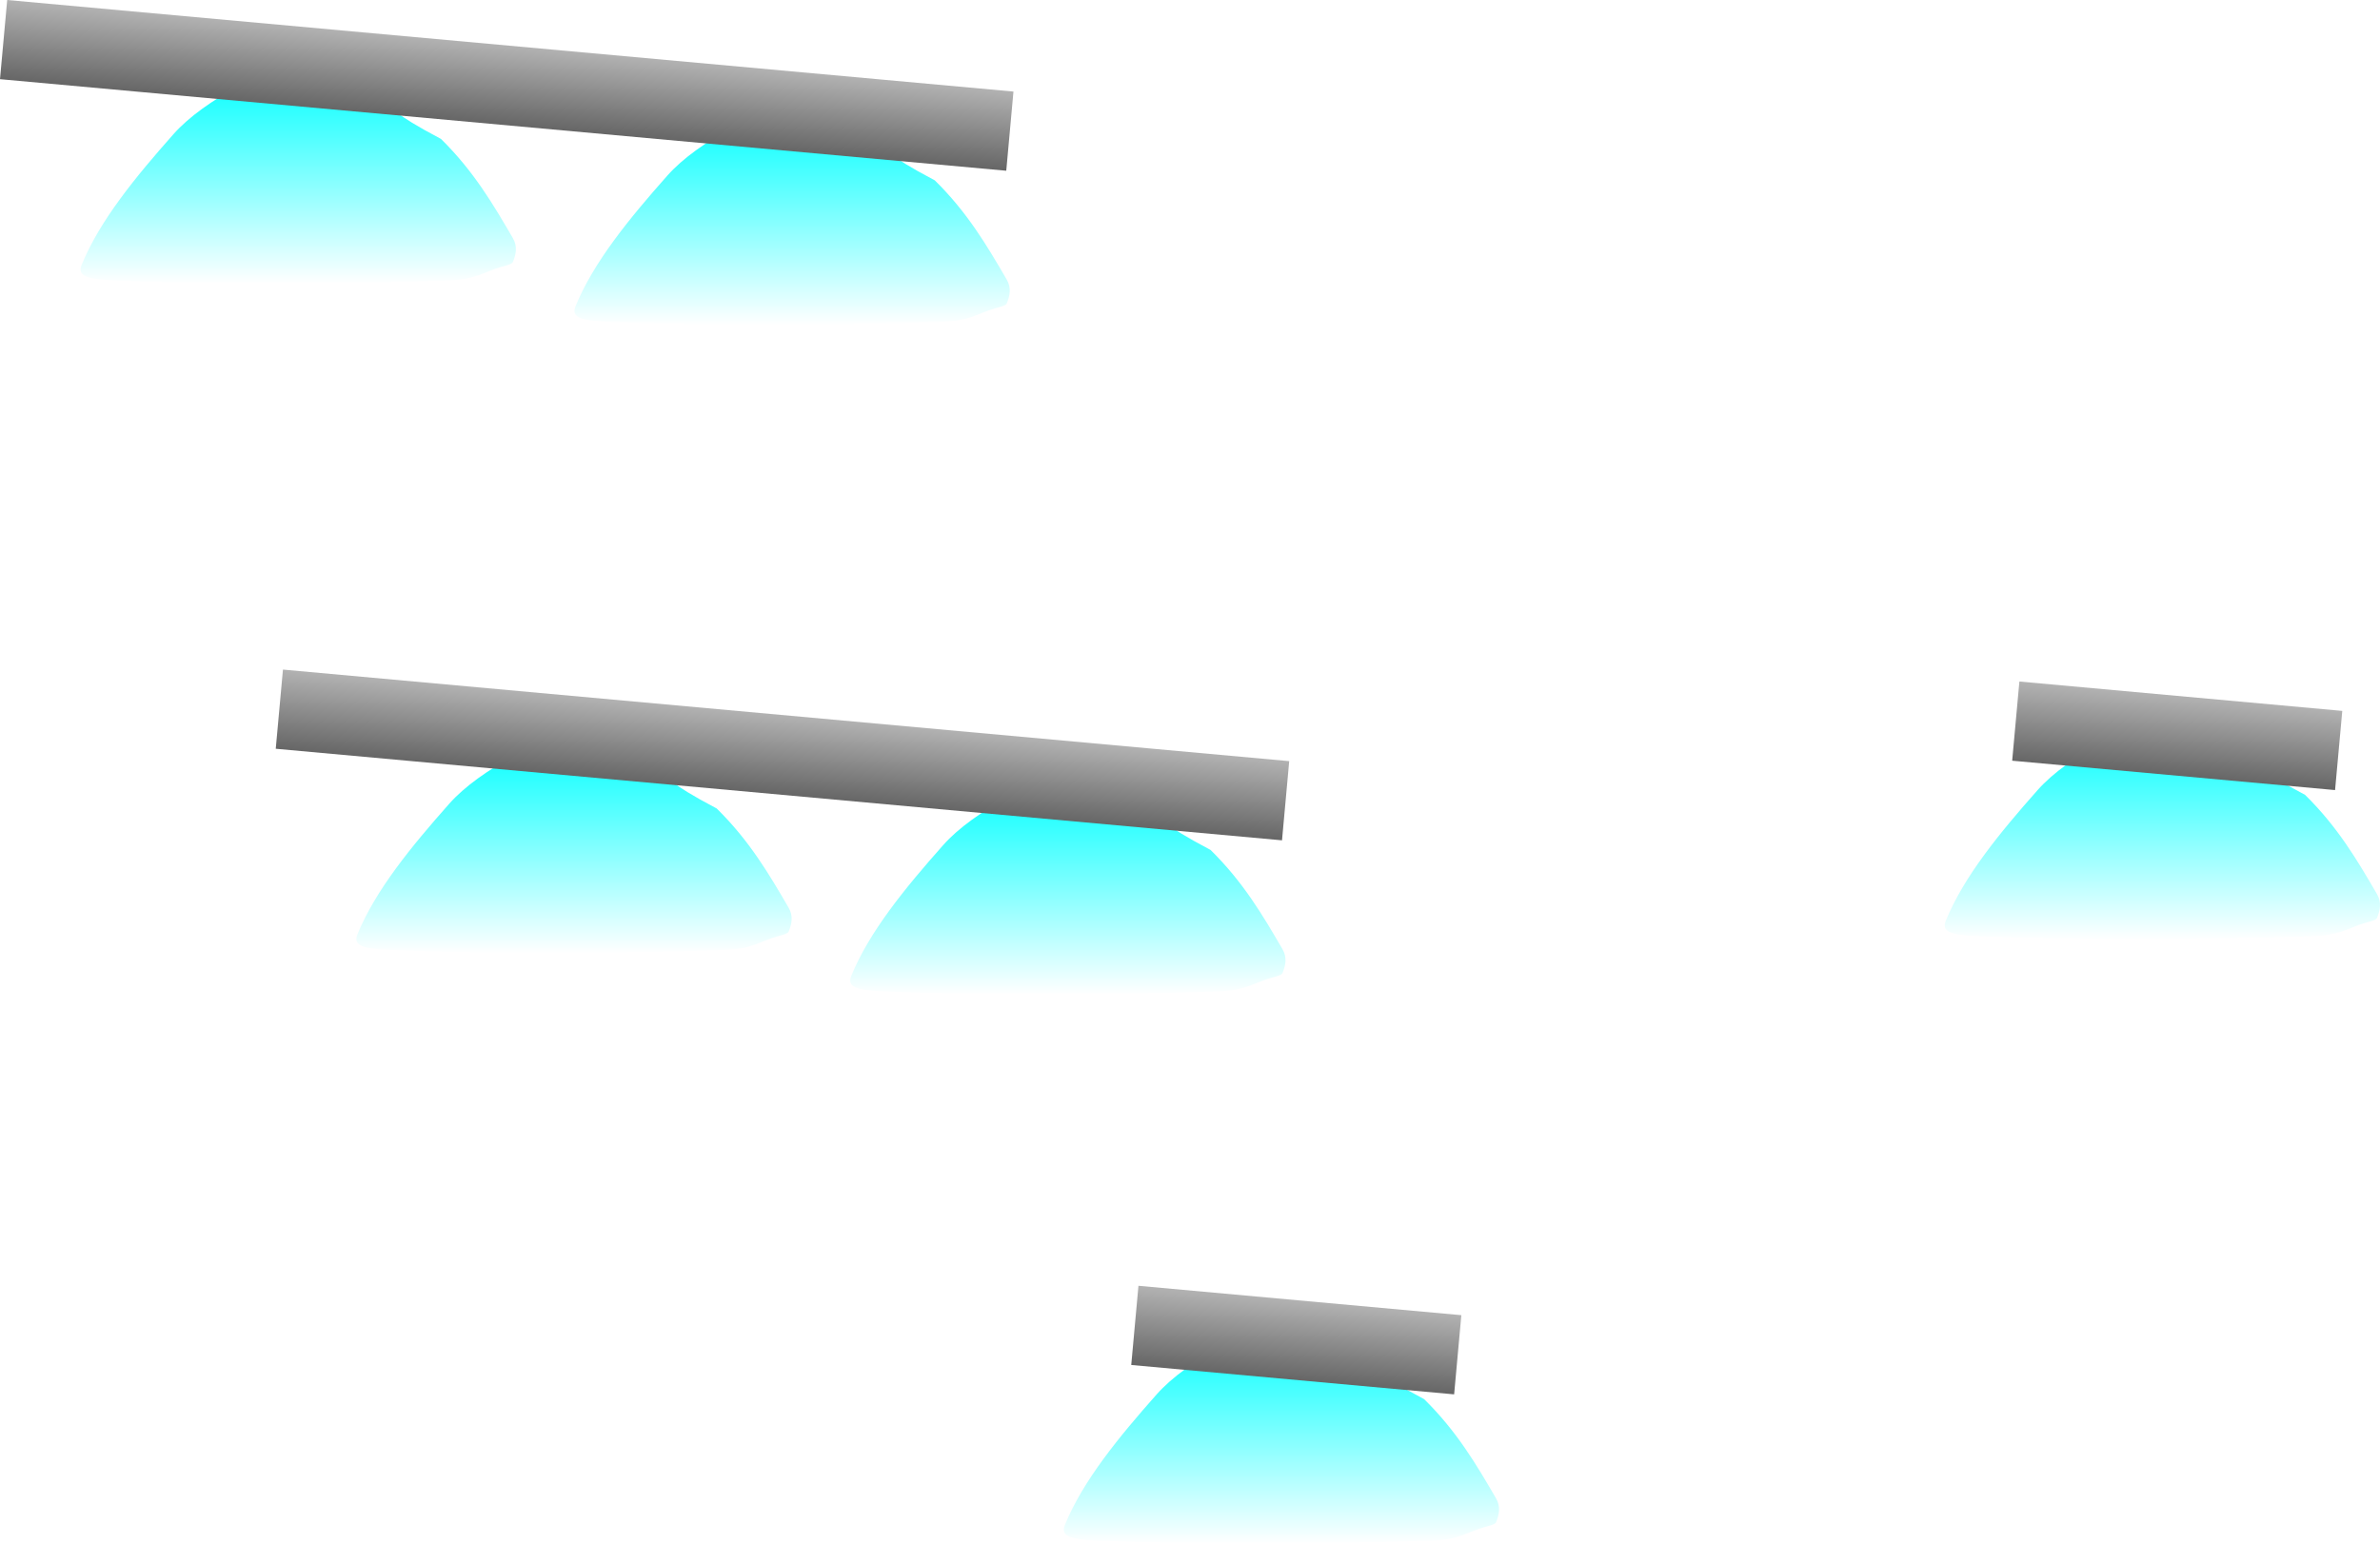 <svg version="1.1" xmlns="http://www.w3.org/2000/svg" xmlns:xlink="http://www.w3.org/1999/xlink" width="419.029" height="271.824"><defs><linearGradient x1="320.186" y1="173.808" x2="320.186" y2="211.578" gradientUnits="userSpaceOnUse" id="color-1"><stop offset="0" stop-color="#00ffff"/><stop offset="1" stop-color="#00ffff" stop-opacity="0"/></linearGradient><linearGradient x1="320.186" y1="173.808" x2="320.186" y2="211.578" gradientUnits="userSpaceOnUse" id="color-2"><stop offset="0" stop-color="#00ffff"/><stop offset="1" stop-color="#00ffff" stop-opacity="0"/></linearGradient><linearGradient x1="333.329" y1="166.155" x2="332.06" y2="180.097" gradientUnits="userSpaceOnUse" id="color-3"><stop offset="0" stop-color="#b2b2b2"/><stop offset="1" stop-color="#666666"/></linearGradient><linearGradient x1="165.086" y1="280.208" x2="165.086" y2="317.978" gradientUnits="userSpaceOnUse" id="color-4"><stop offset="0" stop-color="#00ffff"/><stop offset="1" stop-color="#00ffff" stop-opacity="0"/></linearGradient><linearGradient x1="165.086" y1="280.208" x2="165.086" y2="317.978" gradientUnits="userSpaceOnUse" id="color-5"><stop offset="0" stop-color="#00ffff"/><stop offset="1" stop-color="#00ffff" stop-opacity="0"/></linearGradient><linearGradient x1="178.229" y1="272.555" x2="176.96" y2="286.497" gradientUnits="userSpaceOnUse" id="color-6"><stop offset="0" stop-color="#b2b2b2"/><stop offset="1" stop-color="#666666"/></linearGradient><linearGradient x1="-8.014" y1="58.308" x2="-8.014" y2="96.078" gradientUnits="userSpaceOnUse" id="color-7"><stop offset="0" stop-color="#00ffff"/><stop offset="1" stop-color="#00ffff" stop-opacity="0"/></linearGradient><linearGradient x1="-8.014" y1="58.308" x2="-8.014" y2="96.078" gradientUnits="userSpaceOnUse" id="color-8"><stop offset="0" stop-color="#00ffff"/><stop offset="1" stop-color="#00ffff" stop-opacity="0"/></linearGradient><linearGradient x1="78.936" y1="65.608" x2="78.936" y2="103.378" gradientUnits="userSpaceOnUse" id="color-9"><stop offset="0" stop-color="#00ffff"/><stop offset="1" stop-color="#00ffff" stop-opacity="0"/></linearGradient><linearGradient x1="78.936" y1="65.608" x2="78.936" y2="103.378" gradientUnits="userSpaceOnUse" id="color-10"><stop offset="0" stop-color="#00ffff"/><stop offset="1" stop-color="#00ffff" stop-opacity="0"/></linearGradient><linearGradient x1="-20.942" y1="46.154" x2="-22.21" y2="60.097" gradientUnits="userSpaceOnUse" id="color-11"><stop offset="0" stop-color="#b2b2b2"/><stop offset="1" stop-color="#666666"/></linearGradient><linearGradient x1="40.536" y1="176.208" x2="40.536" y2="213.978" gradientUnits="userSpaceOnUse" id="color-12"><stop offset="0" stop-color="#00ffff"/><stop offset="1" stop-color="#00ffff" stop-opacity="0"/></linearGradient><linearGradient x1="40.536" y1="176.208" x2="40.536" y2="213.978" gradientUnits="userSpaceOnUse" id="color-13"><stop offset="0" stop-color="#00ffff"/><stop offset="1" stop-color="#00ffff" stop-opacity="0"/></linearGradient><linearGradient x1="127.486" y1="183.508" x2="127.486" y2="221.278" gradientUnits="userSpaceOnUse" id="color-14"><stop offset="0" stop-color="#00ffff"/><stop offset="1" stop-color="#00ffff" stop-opacity="0"/></linearGradient><linearGradient x1="127.486" y1="183.508" x2="127.486" y2="221.278" gradientUnits="userSpaceOnUse" id="color-15"><stop offset="0" stop-color="#00ffff"/><stop offset="1" stop-color="#00ffff" stop-opacity="0"/></linearGradient><linearGradient x1="27.608" y1="164.054" x2="26.34" y2="177.997" gradientUnits="userSpaceOnUse" id="color-16"><stop offset="0" stop-color="#b2b2b2"/><stop offset="1" stop-color="#666666"/></linearGradient></defs><g transform="translate(22.21,-46.154)"><g data-paper-data="{&quot;isPaintingLayer&quot;:true}" fill="none" fill-rule="nonzero" stroke="none" stroke-width="0" stroke-linecap="none" stroke-linejoin="miter" stroke-miterlimit="10" stroke-dasharray="" stroke-dashoffset="0" font-family="none" font-weight="none" font-size="none" text-anchor="none" style="mix-blend-mode: normal"><g data-paper-data="{&quot;origPos&quot;:null}" id="ID0.5679584057070315"><path d="M372.384,179.304c3.778,1.791 2.107,1.989 11.243,6.81c5.783,5.686 9.235,11.592 12.649,17.451c0.854,1.465 0.58,2.85 0,4.256c-0.145,0.352 -1.254,0.609 -2.108,0.851c-2.907,0.825 -4.253,2.173 -9.135,2.341c-19.531,0.671 -39.564,0.833 -59.027,0c-4.865,-0.208 -6.416,-0.825 -5.622,-2.767c3.179,-7.766 9.463,-15.426 16.162,-22.984c2.693,-3.038 6.848,-5.985 11.946,-8.725c2.101,-1.129 5.397,-3.123 9.486,-2.66c7.08,0.83 10.242,3.457 14.405,5.427z" id="ID0.014508410822600126" fill="url(#color-1)" stroke="url(#color-2)" stroke-linecap="round"/><path d="M333.329,166.155l56.848,5.173l-1.269,13.942l-56.848,-5.173z" id="ID0.8304188074544072" fill="url(#color-3)" stroke="none" stroke-linecap="butt"/></g><g data-paper-data="{&quot;origPos&quot;:null}" id="ID0.5679584057070315"><path d="M217.284,285.704c3.778,1.791 2.107,1.989 11.243,6.81c5.783,5.686 9.235,11.592 12.649,17.451c0.854,1.465 0.58,2.85 0,4.256c-0.145,0.352 -1.254,0.609 -2.108,0.851c-2.907,0.825 -4.253,2.173 -9.135,2.341c-19.531,0.671 -39.564,0.833 -59.027,0c-4.865,-0.208 -6.416,-0.825 -5.622,-2.767c3.179,-7.766 9.463,-15.426 16.162,-22.984c2.693,-3.038 6.848,-5.985 11.946,-8.725c2.101,-1.129 5.397,-3.123 9.486,-2.66c7.08,0.83 10.242,3.457 14.405,5.427z" id="ID0.014508410822600126" fill="url(#color-4)" stroke="url(#color-5)" stroke-linecap="round"/><path d="M178.229,272.555l56.848,5.173l-1.269,13.942l-56.848,-5.173z" id="ID0.8304188074544072" fill="url(#color-6)" stroke="none" stroke-linecap="butt"/></g><g data-paper-data="{&quot;origPos&quot;:null}" id="ID0.5880757947452366"><path d="M44.184,63.804c3.778,1.791 2.107,1.989 11.243,6.81c5.783,5.686 9.235,11.592 12.649,17.451c0.854,1.465 0.58,2.85 0,4.256c-0.145,0.352 -1.254,0.609 -2.108,0.851c-2.907,0.825 -4.253,2.173 -9.135,2.341c-19.531,0.671 -39.564,0.833 -59.027,0c-4.865,-0.208 -6.416,-0.825 -5.622,-2.767c3.179,-7.766 9.463,-15.426 16.162,-22.984c2.693,-3.038 6.848,-5.985 11.946,-8.725c2.101,-1.129 5.397,-3.123 9.486,-2.66c7.08,0.83 10.242,3.457 14.405,5.427z" id="ID0.014508410822600126" fill="url(#color-7)" stroke="url(#color-8)" stroke-linecap="round"/><path d="M131.134,71.104c3.778,1.791 2.107,1.989 11.243,6.81c5.783,5.686 9.235,11.592 12.649,17.451c0.854,1.465 0.58,2.85 0,4.256c-0.145,0.352 -1.254,0.609 -2.108,0.851c-2.907,0.825 -4.253,2.173 -9.135,2.341c-19.531,0.671 -39.564,0.833 -59.027,0c-4.865,-0.208 -6.416,-0.825 -5.622,-2.767c3.179,-7.766 9.463,-15.426 16.162,-22.984c2.693,-3.038 6.848,-5.985 11.946,-8.725c2.101,-1.129 5.397,-3.123 9.486,-2.66c7.08,0.83 10.242,3.457 14.405,5.427z" id="ID0.014508410822600126" fill="url(#color-9)" stroke="url(#color-10)" stroke-linecap="round"/><path d="M-20.942,46.154l177.165,16.121l-1.269,13.942l-177.165,-16.121z" id="ID0.8304188074544072" fill="url(#color-11)" stroke="none" stroke-linecap="butt"/></g><g data-paper-data="{&quot;origPos&quot;:null}" id="ID0.5880757947452366"><path d="M92.734,181.704c3.778,1.791 2.107,1.989 11.243,6.81c5.783,5.686 9.235,11.592 12.649,17.451c0.854,1.465 0.58,2.85 0,4.256c-0.145,0.352 -1.254,0.609 -2.108,0.851c-2.907,0.825 -4.253,2.173 -9.135,2.341c-19.531,0.671 -39.564,0.833 -59.027,0c-4.865,-0.208 -6.416,-0.825 -5.622,-2.767c3.179,-7.766 9.463,-15.426 16.162,-22.984c2.693,-3.038 6.848,-5.985 11.946,-8.725c2.101,-1.129 5.397,-3.123 9.486,-2.66c7.08,0.83 10.242,3.457 14.405,5.427z" id="ID0.014508410822600126" fill="url(#color-12)" stroke="url(#color-13)" stroke-linecap="round"/><path d="M179.684,189.004c3.778,1.791 2.107,1.989 11.243,6.81c5.783,5.686 9.235,11.592 12.649,17.451c0.854,1.465 0.58,2.85 0,4.256c-0.145,0.352 -1.254,0.609 -2.108,0.851c-2.907,0.825 -4.253,2.173 -9.135,2.341c-19.531,0.671 -39.564,0.833 -59.027,0c-4.865,-0.208 -6.416,-0.825 -5.622,-2.767c3.179,-7.766 9.463,-15.426 16.162,-22.984c2.693,-3.038 6.848,-5.985 11.946,-8.725c2.101,-1.129 5.397,-3.123 9.486,-2.66c7.08,0.83 10.242,3.457 14.405,5.427z" id="ID0.014508410822600126" fill="url(#color-14)" stroke="url(#color-15)" stroke-linecap="round"/><path d="M27.608,164.054l177.165,16.121l-1.269,13.942l-177.165,-16.121z" id="ID0.8304188074544072" fill="url(#color-16)" stroke="none" stroke-linecap="butt"/></g></g></g></svg>
